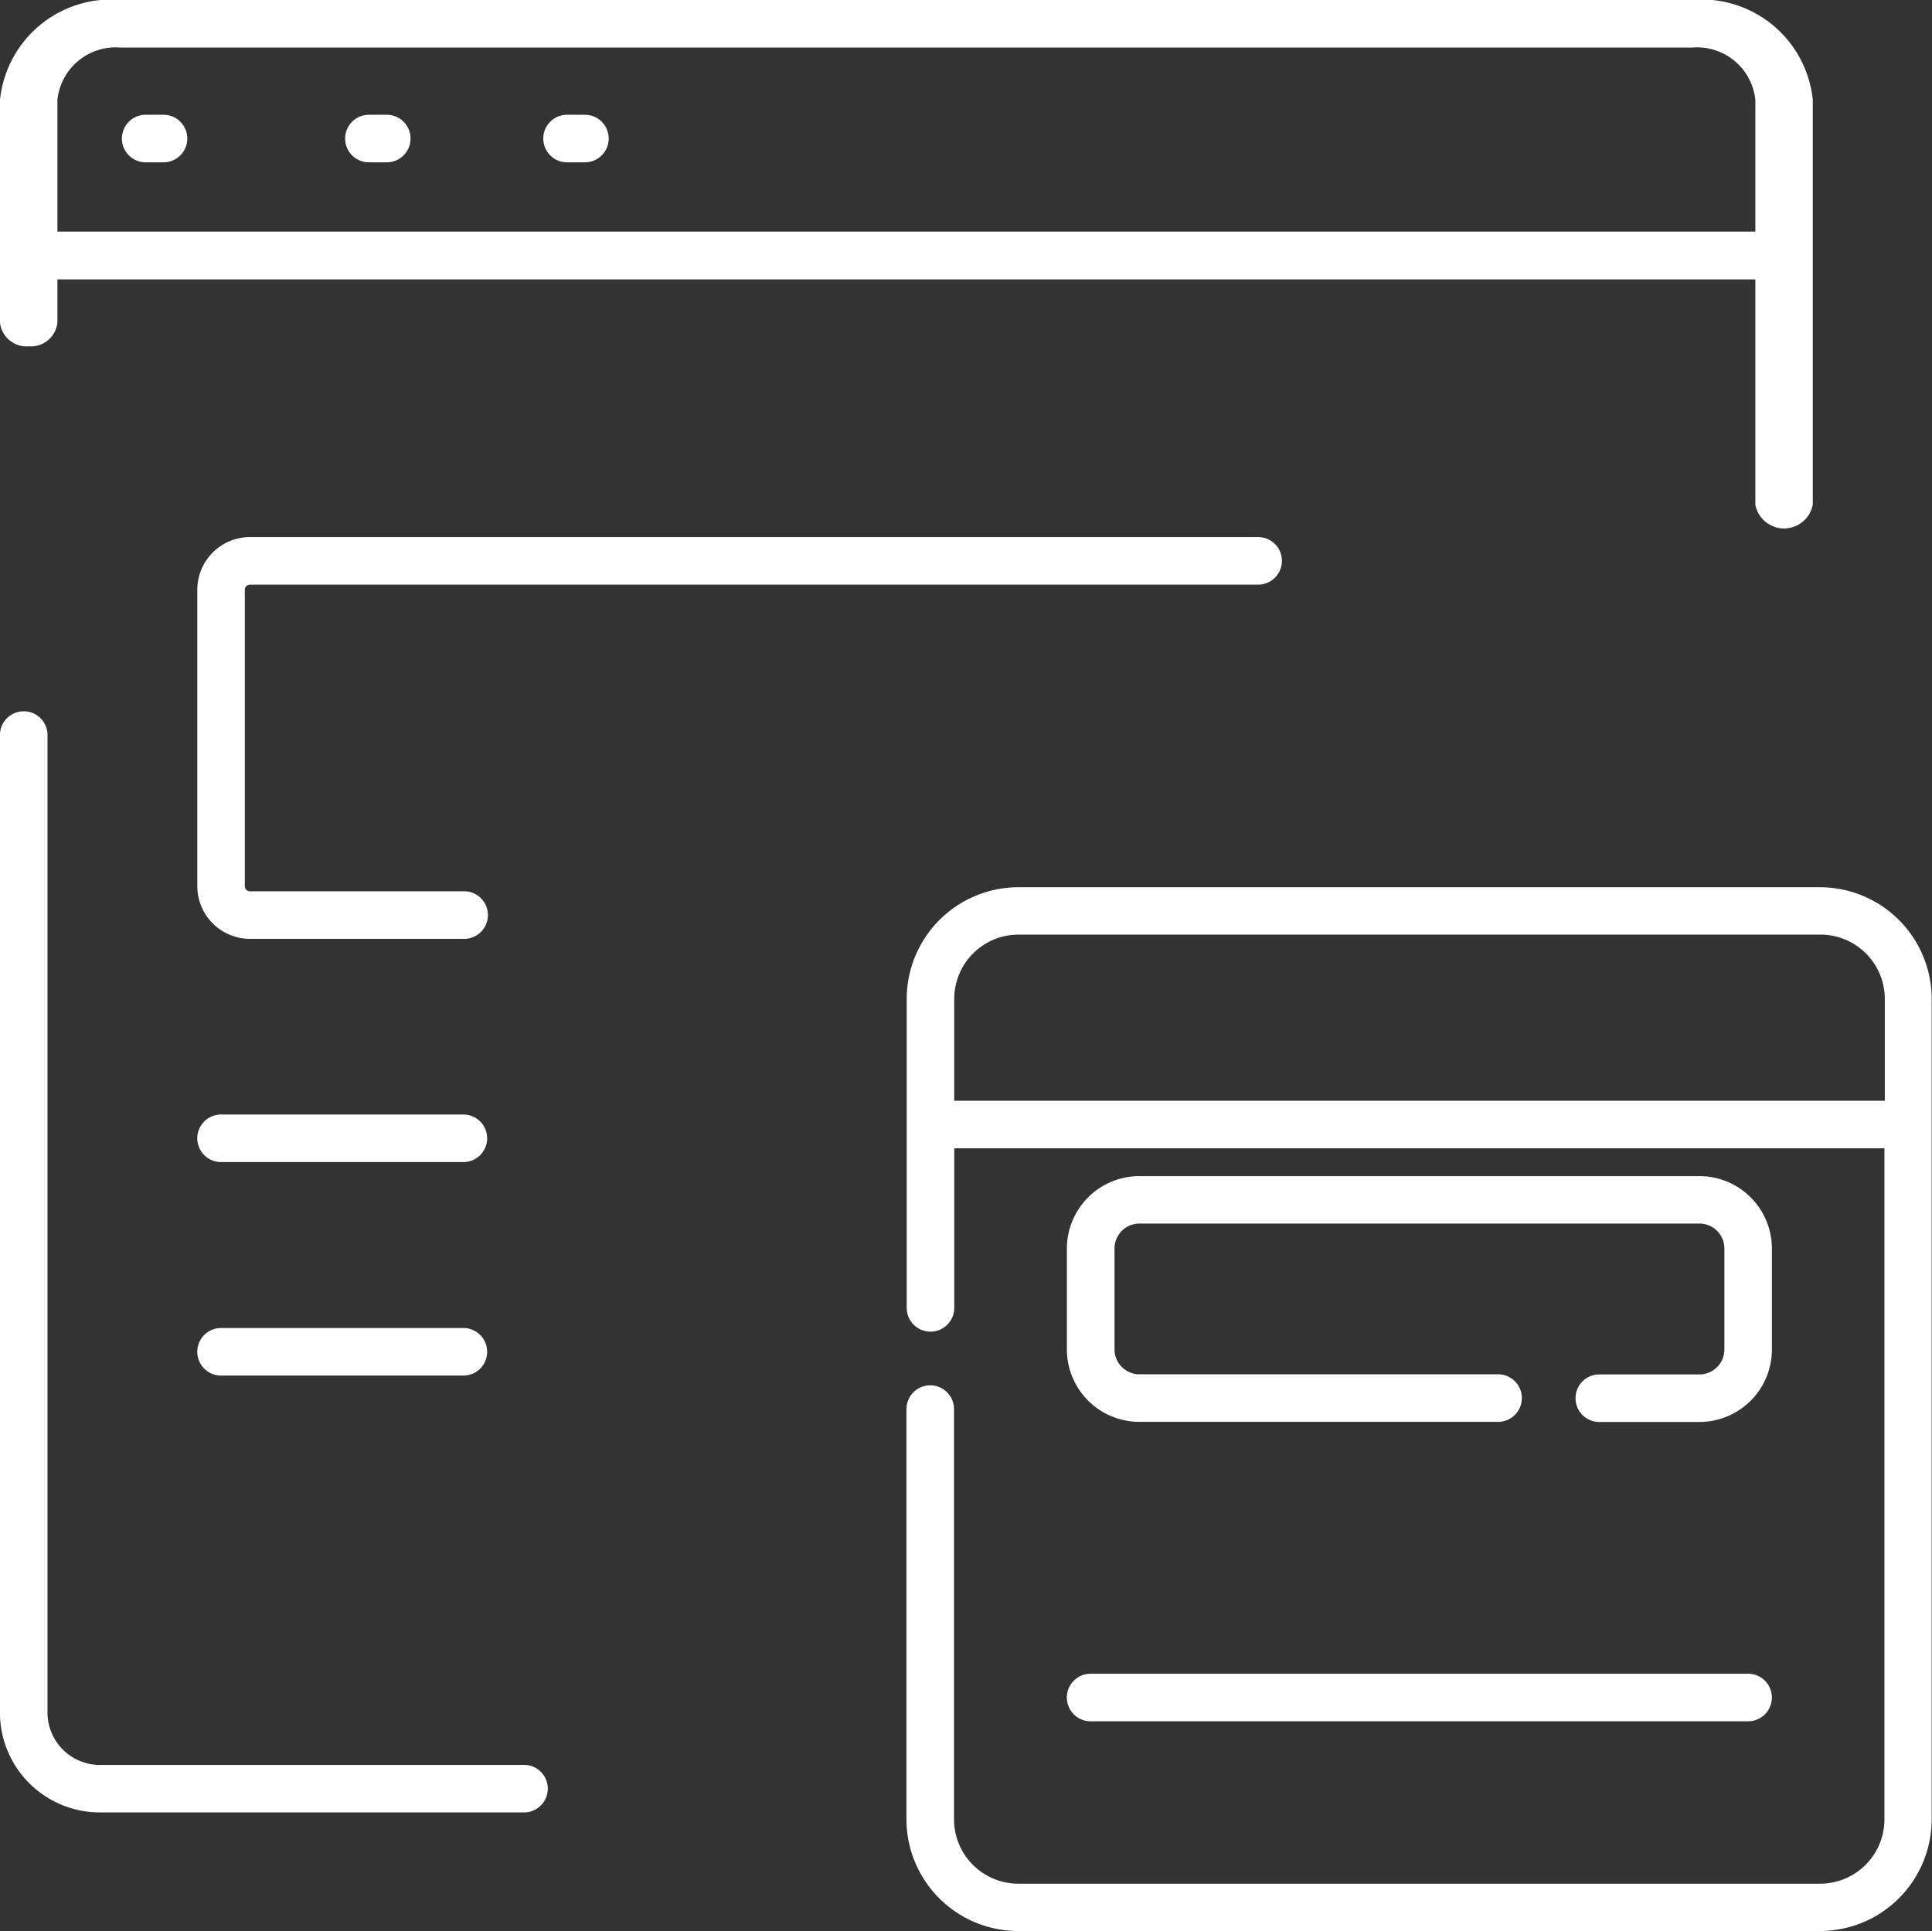 <svg xmlns="http://www.w3.org/2000/svg" width="30.012" height="30" viewBox="0 0 30.012 30">
  <rect x="0" y="0" width="30.012" height="30" fill="#333333" stroke="none"/>
  <g id="dashboard" style="isolation: isolate">
    <path id="Path_7" data-name="Path 7" d="M.446,5.482a.413.413,0,0,0,.446-.369V4.443H27.268v3.5a.454.454,0,0,0,.892,0V1.653A1.737,1.737,0,0,0,26.287.1H1.873A1.737,1.737,0,0,0,0,1.653V5.113a.413.413,0,0,0,.446.369ZM1.873.841H26.287a.91.91,0,0,1,.981.813V3.7H.892V1.653A.91.91,0,0,1,1.873.841Z" transform="translate(0 -0.102)" fill="#fff"/>
    <path id="Path_8" data-name="Path 8" d="M8.14,142.683H1.551a.814.814,0,0,1-.813-.813V126.683a.369.369,0,0,0-.739,0V141.87a1.553,1.553,0,0,0,1.551,1.551H8.14a.369.369,0,1,0,0-.739Z" transform="translate(0 -115.263)" fill="#fff"/>
    <path id="Path_9" data-name="Path 9" d="M201.984,181.811H189.528a1.737,1.737,0,0,0-1.735,1.735v4.8a.369.369,0,1,0,.739,0v-2.479h14.449v10.425a1,1,0,0,1-1,1H189.528a1,1,0,0,1-1-1v-6.373a.369.369,0,0,0-.739,0v6.373a1.737,1.737,0,0,0,1.735,1.735h12.456a1.737,1.737,0,0,0,1.735-1.735V183.546A1.737,1.737,0,0,0,201.984,181.811Zm-13.453,3.317v-1.581a1,1,0,0,1,1-1h12.456a1,1,0,0,1,1,1v1.581Z" transform="translate(-173.708 -168.027)" fill="#fff"/>
    <path id="Path_10" data-name="Path 10" d="M38.829,37.041h.277a.369.369,0,0,0,0-.739h-.277a.369.369,0,0,0,0,.739Z" transform="translate(-36.566 -34.519)" fill="#fff"/>
    <path id="Path_11" data-name="Path 11" d="M91,37.041h.277a.369.369,0,0,0,0-.739H91a.369.369,0,1,0,0,.739Z" transform="translate(-85.269 -34.519)" fill="#fff"/>
    <path id="Path_12" data-name="Path 12" d="M143.161,37.041h.277a.369.369,0,0,0,0-.739h-.277a.369.369,0,1,0,0,.739Z" transform="translate(-134.352 -34.519)" fill="#fff"/>
    <path id="Path_13" data-name="Path 13" d="M248.128,305.689h-1.555a.369.369,0,1,0,0,.739h1.555a1.127,1.127,0,0,0,1.126-1.126v-1.568a1.127,1.127,0,0,0-1.126-1.126h-8.7a1.127,1.127,0,0,0-1.126,1.126V305.3a1.127,1.127,0,0,0,1.126,1.126H245a.369.369,0,1,0,0-.739h-5.571a.388.388,0,0,1-.387-.387v-1.568a.388.388,0,0,1,.387-.387h8.7a.388.388,0,0,1,.387.387V305.3A.388.388,0,0,1,248.128,305.689Z" transform="translate(-221.729 -284.336)" fill="#fff"/>
    <path id="Path_14" data-name="Path 14" d="M63.057,135.79H78.718a.369.369,0,0,0,0-.739H63.057a.819.819,0,0,0-.818.818v4.606a.819.819,0,0,0,.818.818h3.327a.369.369,0,1,0,0-.739H63.057a.08.08,0,0,1-.08-.08v-4.606A.08.08,0,0,1,63.057,135.79Z" transform="translate(-59.174 -126.707)" fill="#fff"/>
    <path id="Path_15" data-name="Path 15" d="M66.372,293.608H62.608a.369.369,0,1,0,0,.739h3.764a.369.369,0,1,0,0-.739Z" transform="translate(-59.174 -276.293)" fill="#fff"/>
    <path id="Path_16" data-name="Path 16" d="M66.372,349.831H62.608a.369.369,0,0,0,0,.739h3.764a.369.369,0,0,0,0-.739Z" transform="translate(-59.174 -329.199)" fill="#fff"/>
    <path id="Path_17" data-name="Path 17" d="M238.671,430.672h10.213a.369.369,0,1,0,0-.739H238.671a.369.369,0,1,0,0,.739Z" transform="translate(-221.729 -403.93)" fill="#fff"/>
  </g>
</svg>
